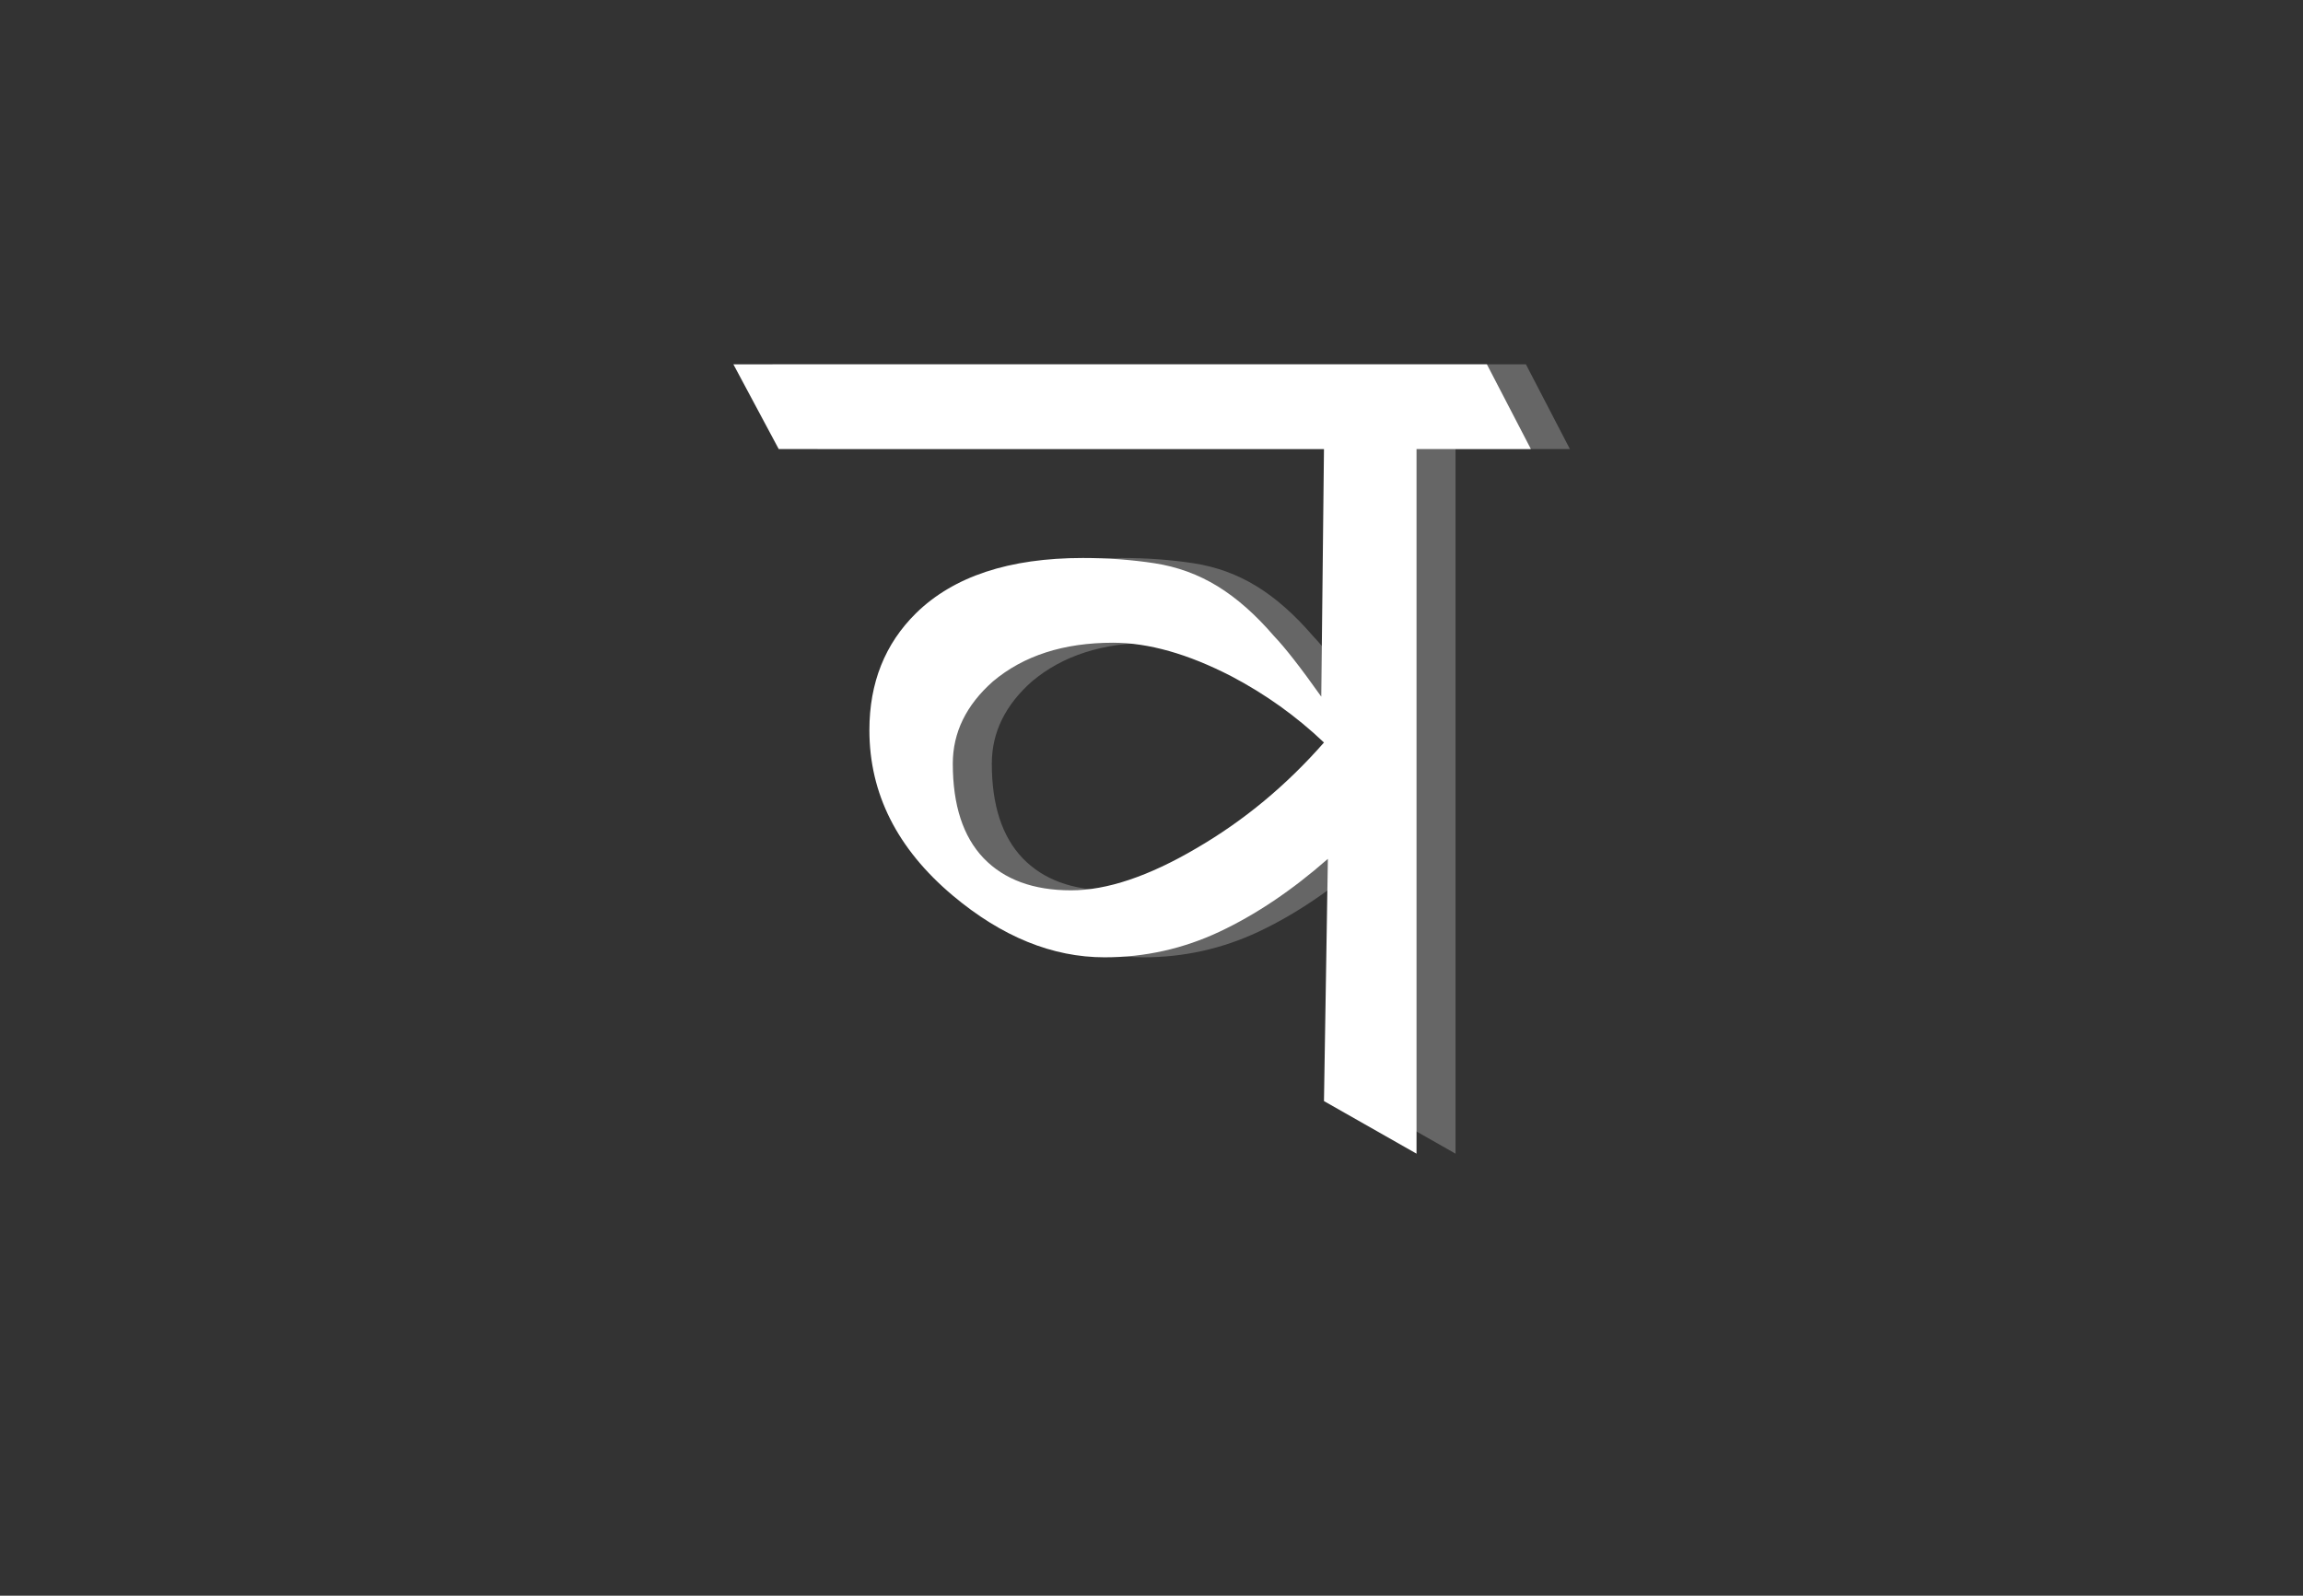 
<svg xmlns="http://www.w3.org/2000/svg" version="1.1" xmlns:xlink="http://www.w3.org/1999/xlink" preserveAspectRatio="none" x="0px" y="0px" width="505px" height="350px" viewBox="0 0 505 350">
<rect x="0" y="0" width="505" height="350" fill="#333333" stroke="none"/>
<defs>
<g id="Duplicate_Items_Folder_Symbol_13_4_Layer2_0_FILL">
<path fill="#666666" stroke="none" d="
M 67 -51.9
Q 56.75 -63.85 46 -70.45 35.25 -77.05 22.55 -79 9.85 -80.95 -4.05 -80.95 -45.1 -80.95 -66.05 -60.45 -83.4 -43.35 -83.4 -16.95 -83.4 18.45 -52.4 44.55 -25.05 67.5 4 67.5 26.45 67.5 46.7 58 67 48.45 87 30.9
L 85.55 120.95 119.95 140.5 119.95 -121.45 162.45 -121.45 146.1 -152.95 -133.95 -152.95 -117.1 -121.45 85.55 -121.45 84.55 -29.4
Q 73.1 -45.55 67 -51.9
M 7.15 -49.45
Q 26.95 -49.45 51.1 -37 70.15 -27 85.55 -12.35 64.55 11.6 38.15 26.95 11.55 42.6 -8.45 42.6 -29.45 42.6 -40.95 30.65 -52.4 18.65 -52.4 -4.5 -52.4 -21.85 -37.5 -35.05 -20.4 -49.45 7.15 -49.45 Z"/>
</g>

<g id="Duplicate_Items_Folder_Symbol_13_4_Layer1_0_FILL">
<path fill="#FFFFFF" stroke="none" d="
M 147.95 -121.45
L 131.6 -152.95 -148.45 -152.95 -131.6 -121.45 71.05 -121.45 70.05 -29.4
Q 58.6 -45.55 52.5 -51.9 42.25 -63.85 31.5 -70.45 20.75 -77.05 8.05 -79 -4.65 -80.95 -18.55 -80.95 -59.6 -80.95 -80.55 -60.45 -97.9 -43.35 -97.9 -16.95 -97.9 18.45 -66.9 44.55 -39.55 67.5 -10.5 67.5 11.95 67.5 32.2 58 52.5 48.45 72.5 30.9
L 71.05 120.95 105.45 140.5 105.45 -121.45 147.95 -121.45
M 36.6 -37
Q 55.65 -27 71.05 -12.35 50.05 11.6 23.65 26.95 -2.95 42.6 -22.95 42.6 -43.95 42.6 -55.45 30.65 -66.9 18.65 -66.9 -4.5 -66.9 -21.85 -52 -35.05 -34.9 -49.45 -7.35 -49.45 12.45 -49.45 36.6 -37 Z"/>
</g>
</defs>

<g transform="matrix( 1, 0, 0, 1, 250.2,171.95) ">
<g transform="matrix( 0.59, 0, 0, 0.59, -1.8,-1.8) ">
<g transform="matrix( 1, 0, 0, 1, 0,0) ">
<use xlink:href="#Duplicate_Items_Folder_Symbol_13_4_Layer2_0_FILL"/>
</g>

<g transform="matrix( 1, 0, 0, 1, 0,0) ">
<use xlink:href="#Duplicate_Items_Folder_Symbol_13_4_Layer1_0_FILL"/>
</g>
</g>
</g>
</svg>
